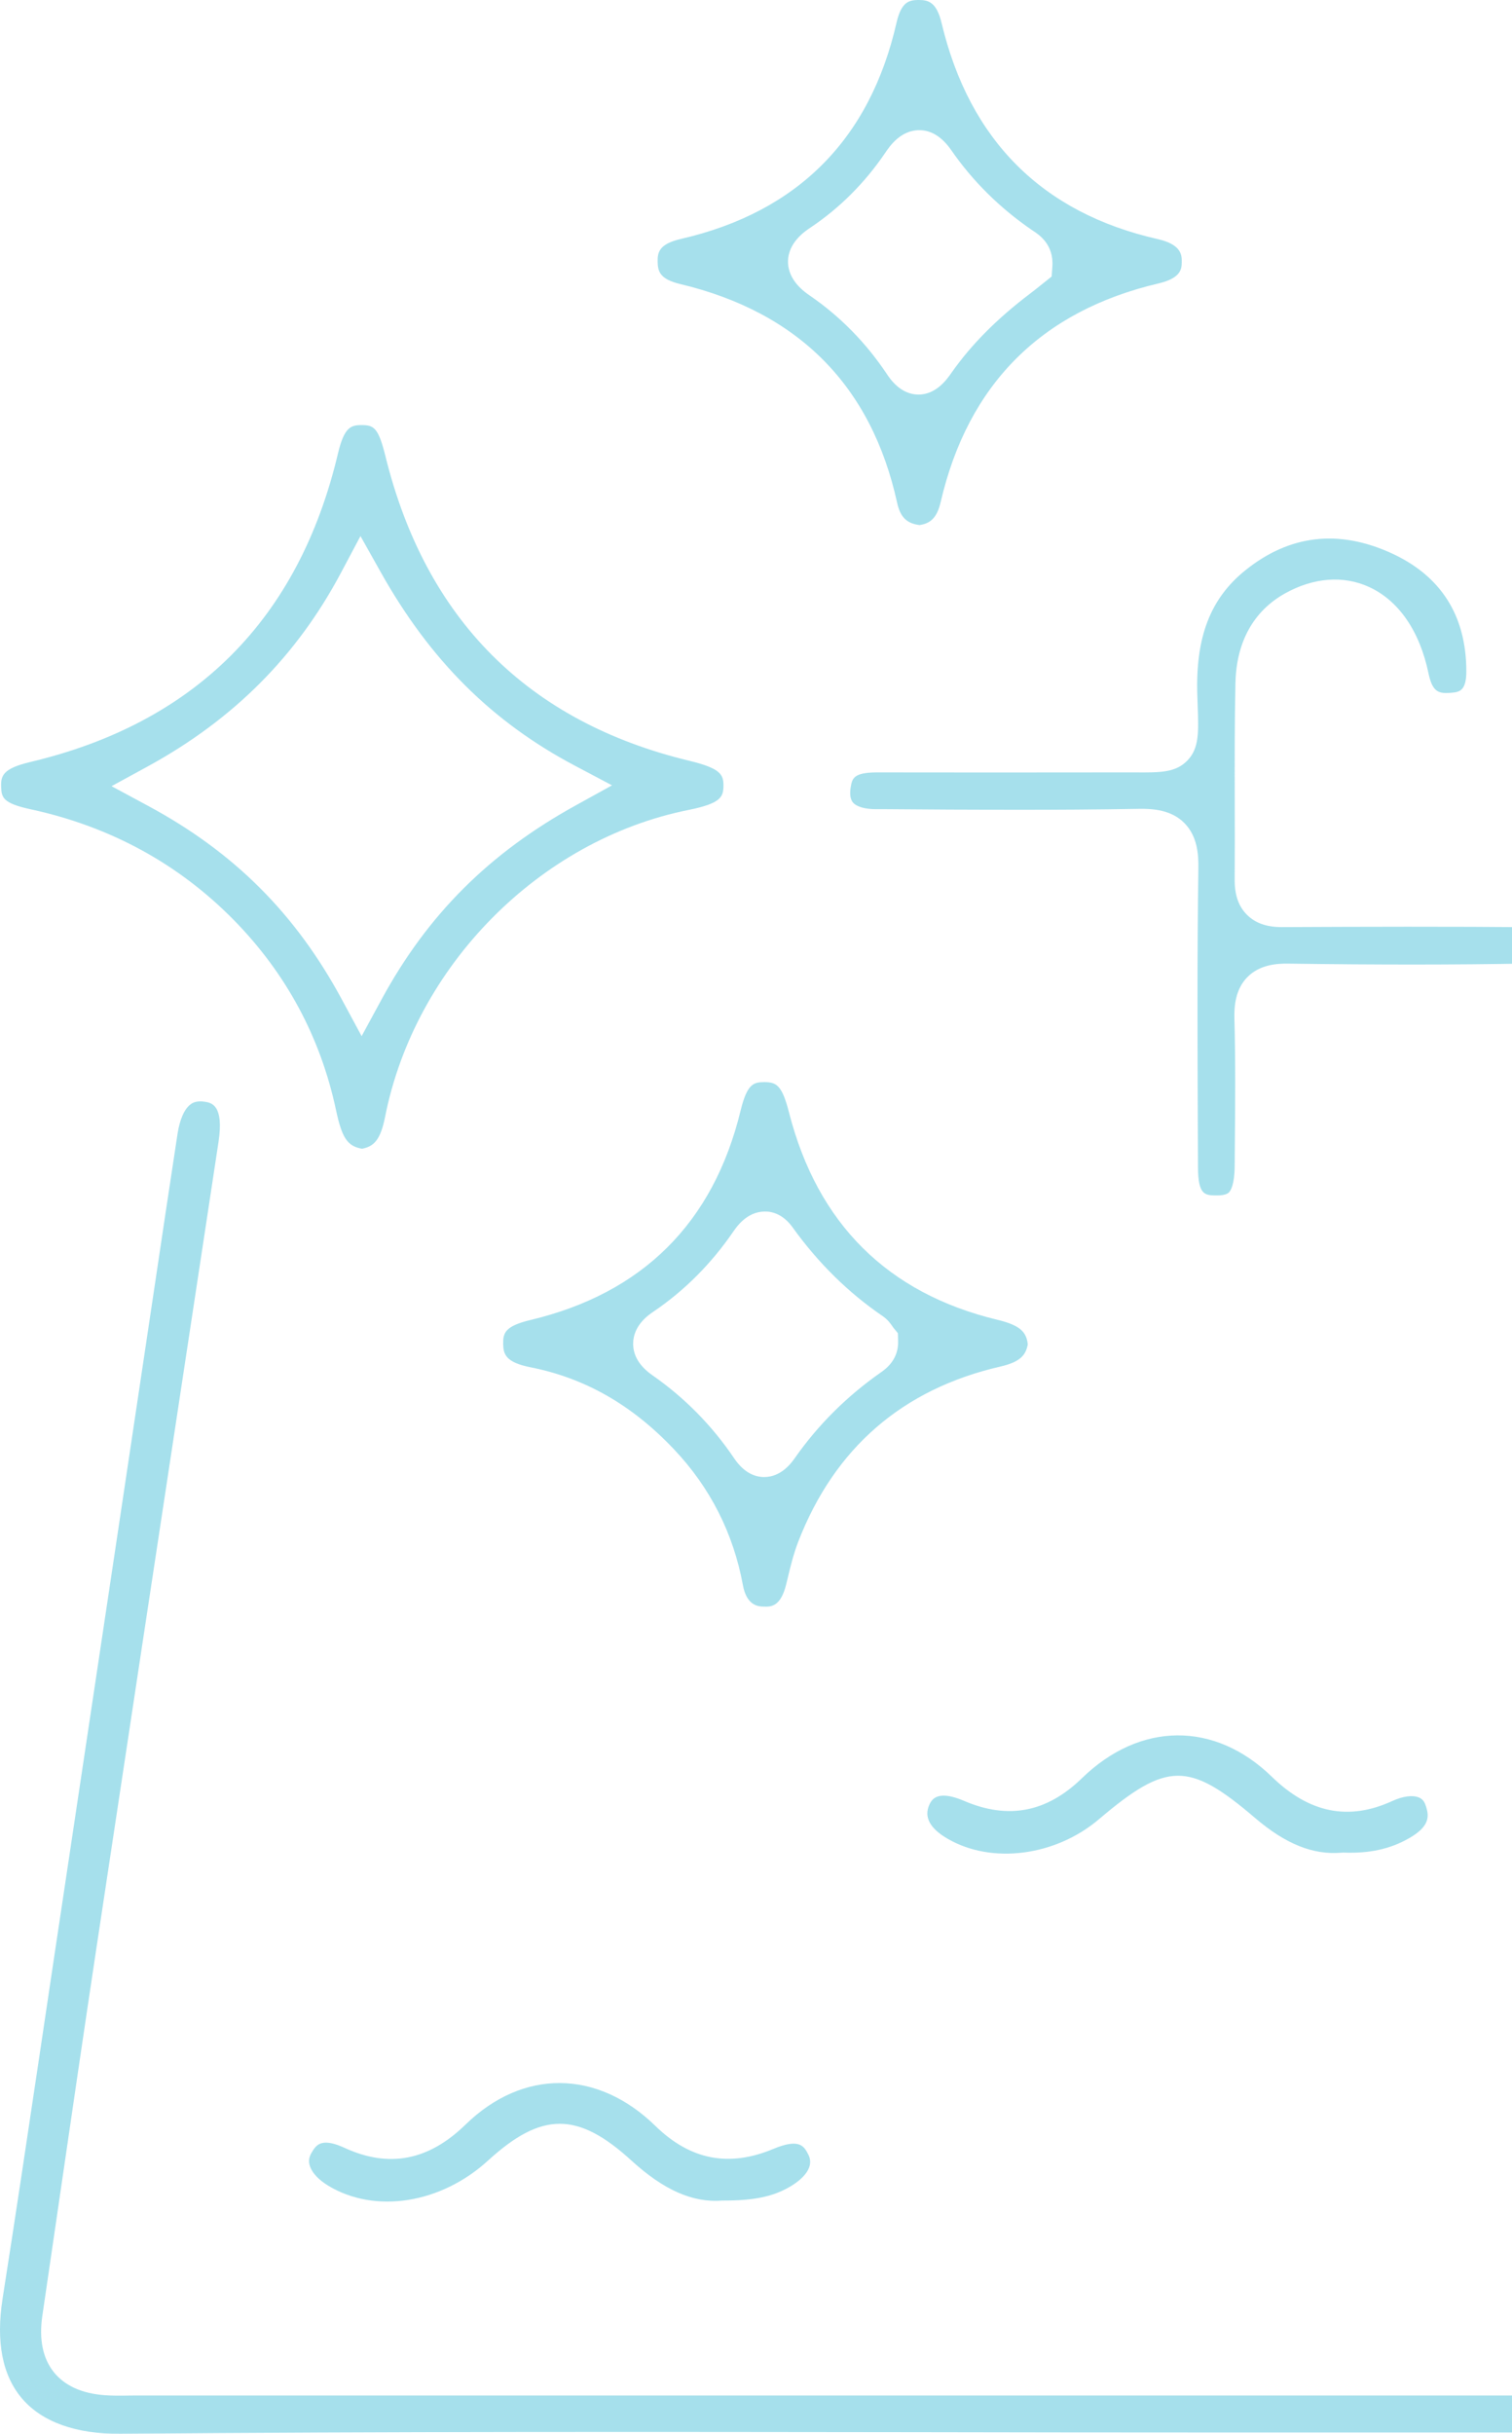 <svg width="184" height="296" viewBox="0 0 184 296" fill="none" xmlns="http://www.w3.org/2000/svg">
<g opacity="0.6">
<path d="M295.576 278.758C293.602 265.582 291.62 252.414 289.638 239.246L286.043 215.308C284.86 207.459 283.685 199.602 282.51 191.753C280.598 178.969 278.679 166.185 276.752 153.401L276.69 152.985C274.3 137.154 271.825 120.775 269.31 104.693C268.198 97.596 263.945 93.985 256.667 93.945C252.21 93.93 247.761 93.93 243.304 93.938H237.491C232.329 93.938 229.486 93.938 227.527 91.979C225.577 90.037 225.538 87.342 225.459 81.968C225.318 72.27 218.746 65.753 209.103 65.753H209.088C199.57 65.761 192.865 72.451 192.786 82.023C192.724 89.065 192.724 96.765 192.786 106.259C192.794 107.466 192.802 109.706 191.235 111.265C190.209 112.299 188.776 112.769 186.919 112.769C176.509 112.675 165.91 112.706 156.024 112.753H155.97C154.129 112.753 152.75 112.26 151.74 111.249C150.721 110.231 150.236 108.829 150.251 106.957C150.275 103.839 150.267 100.721 150.259 97.604C150.251 92.833 150.236 87.898 150.345 83.034C150.463 78.059 152.554 74.299 156.393 72.161C159.863 70.234 163.482 69.96 166.599 71.385C170.203 73.03 172.772 76.759 173.837 81.882C174.323 84.193 175.083 84.381 176.587 84.255C177.55 84.169 178.459 84.091 178.443 81.576C178.412 74.832 175.334 70.014 169.294 67.265C162.871 64.343 156.902 65.048 151.544 69.364C147.267 72.811 145.465 77.519 145.708 84.624L145.747 85.799C145.865 89.042 145.943 91 144.494 92.496C143.052 93.977 141.18 93.961 138.086 93.938H136.449C125.592 93.953 115.847 93.953 106.674 93.938C103.878 93.953 103.721 94.682 103.541 95.637C103.431 96.256 103.376 97.094 103.792 97.588C104.215 98.105 105.217 98.403 106.541 98.41H107.881C117.954 98.489 128.365 98.551 138.587 98.371C140.326 98.34 142.535 98.504 144.11 100.079C145.692 101.653 145.865 103.855 145.833 105.601C145.684 115.894 145.724 126.376 145.763 136.512L145.786 141.964C145.794 145.34 146.648 145.364 147.94 145.387C148.497 145.395 149.217 145.348 149.546 145.027C149.75 144.823 150.236 144.11 150.251 141.815L150.267 139.778C150.314 134.561 150.361 129.172 150.22 123.9C150.181 122.451 150.306 120.344 151.802 118.832C153.298 117.32 155.359 117.171 156.792 117.195C167.602 117.344 177.174 117.344 186.065 117.179C187.546 117.156 189.669 117.297 191.196 118.832C192.716 120.359 192.857 122.467 192.818 124.127C192.7 128.545 192.732 133.065 192.763 137.436C192.763 139.238 192.786 141.047 192.786 142.849C192.786 144.651 193.358 144.972 193.773 145.152C195.121 145.724 195.959 145.356 196.476 145.027C197.157 144.588 197.267 143.907 197.267 141.784C197.267 138.361 197.267 134.977 197.283 131.585C197.298 122.992 197.322 114.101 197.204 105.366C197.181 103.847 197.338 101.646 198.881 100.087C200.416 98.551 202.586 98.379 204.254 98.379C215.307 98.481 226.548 98.465 237.421 98.45C241.369 98.45 245.317 98.442 249.265 98.442C262.417 98.442 263.639 99.484 265.543 112.33L265.566 112.503C270.501 145.794 275.922 182.188 282.627 227.05C284.515 239.709 286.434 252.375 288.361 265.034L290.868 281.586C291.314 284.547 290.86 286.818 289.474 288.518C288.071 290.234 285.925 291.15 282.894 291.315C282.063 291.362 281.249 291.354 280.473 291.346C280.183 291.346 279.901 291.338 279.611 291.338H16.457C16.144 291.338 15.839 291.346 15.525 291.346C14.624 291.362 13.692 291.37 12.721 291.299C9.94 291.088 7.864 290.14 6.54 288.487C5.201 286.803 4.731 284.5 5.154 281.633C5.906 276.533 6.65 271.426 7.394 266.319C8.789 256.746 10.238 246.845 11.703 237.116C15.345 212.965 19.011 188.815 22.677 164.665L26.594 138.862C27.275 134.366 25.701 134.123 24.949 133.997C24.737 133.966 24.557 133.95 24.393 133.95C23.68 133.95 23.335 134.201 23.202 134.303C22.442 134.851 21.878 136.128 21.604 137.898C20.593 144.51 19.606 151.129 18.619 157.748L14.327 186.434C11.71 203.91 9.086 221.394 6.462 238.87C5.945 242.341 5.428 245.803 4.911 249.273C3.431 259.182 1.903 269.436 0.321 279.51C-0.517 284.821 0.289 288.933 2.718 291.746C5.162 294.581 9.298 296.038 14.632 295.999C46.945 295.717 79.806 295.764 111.578 295.803C123.649 295.827 135.728 295.842 147.799 295.842H230.371C247.972 295.85 266.177 295.85 284.076 295.819C290.179 295.811 294.636 292.49 295.701 287.163C296.273 284.327 295.96 281.319 295.576 278.758ZM220.947 87.083C220.932 87.749 220.908 88.423 220.908 89.097C220.908 90.836 220.187 91.917 219.584 92.512C218.143 93.945 216.122 93.93 215.472 93.93C214.171 93.922 212.871 93.922 211.571 93.922L208.704 93.953C208.273 93.992 207.474 94.063 206.62 93.71C206.416 93.671 205.633 93.812 205.116 93.906C204.427 94.024 203.628 94.165 202.782 94.165C201.74 94.165 200.643 93.953 199.625 93.209C198.403 92.316 197.643 90.867 197.369 88.901C196.029 79.109 199.554 72.49 207.035 70.751C212.448 69.49 218.072 72.983 220.125 78.882C221.12 81.733 221.026 84.577 220.947 87.083Z" fill="#6ACBE0"/>
<path d="M83.864 92.52C64.234 87.781 51.794 75.31 46.899 55.46C46.045 52.006 45.489 51.7 44.008 51.7H43.985C42.716 51.7 41.893 51.935 41.133 55.131C36.371 75.279 23.774 87.914 3.674 92.677C0.306 93.475 0.086 94.368 0.141 95.739C0.188 97.001 0.368 97.698 3.737 98.426C13.411 100.518 21.738 105.053 28.474 111.915C34.835 118.401 39.01 126.164 40.89 135.008C41.611 138.376 42.261 139.395 44.055 139.708C45.465 139.442 46.295 138.674 46.852 135.878C50.471 117.493 65.675 102.116 83.825 98.497C87.804 97.698 88.016 96.867 88.039 95.583C88.063 94.188 87.663 93.436 83.864 92.52ZM70.038 97.964C59.518 103.769 52.014 111.265 46.429 121.558L44.008 126.015L41.603 121.558C35.971 111.116 28.474 103.635 18.025 98.011L13.575 95.614L18.009 93.194C28.427 87.491 36.12 79.783 41.509 69.631L43.867 65.197L46.327 69.576C52.343 80.3 59.863 87.788 69.991 93.139L74.48 95.512L70.038 97.964Z" fill="#6ACBE0"/>
<path d="M140.882 29.077C126.844 25.897 118 17.069 114.593 2.836C113.99 0.282 112.995 0 111.843 0H111.71C110.621 0.016 109.681 0.235 109.102 2.757C105.859 16.951 97.038 25.795 82.876 29.054C80.197 29.673 80.001 30.691 80.032 31.866C80.055 32.986 80.283 33.95 82.774 34.545C97.179 37.976 106.062 46.938 109.18 61.171C109.564 62.886 110.331 63.662 111.906 63.858C113.136 63.67 114.005 63.082 114.475 61.053C117.789 46.765 126.703 37.819 140.968 34.475C143.772 33.817 143.796 32.657 143.811 31.897C143.819 31.091 143.85 29.751 140.882 29.077ZM128.066 32.43L127.98 33.629L126.617 34.718C126.225 35.031 125.787 35.383 125.34 35.72C121.33 38.76 118.204 41.901 115.799 45.324C115.243 46.123 113.935 47.987 111.781 47.987H111.734C109.572 47.964 108.31 46.076 107.903 45.457C105.365 41.666 102.224 38.47 98.558 35.955C97.9 35.501 95.887 34.114 95.895 31.803C95.91 29.493 97.963 28.122 98.636 27.675C102.2 25.286 105.271 22.215 107.762 18.534C108.263 17.797 109.587 15.847 111.843 15.831H111.867C113.339 15.831 114.655 16.662 115.776 18.283C118.369 22.027 121.659 25.286 125.56 27.965L125.724 28.075C126.421 28.529 128.262 29.728 128.066 32.43Z" fill="#6ACBE0"/>
<path d="M121.362 160.506C108.014 157.294 99.483 148.818 96.021 135.314C95.175 131.984 94.486 131.608 93.037 131.608H92.966C91.728 131.616 90.922 131.789 90.123 135.079C86.809 148.716 78.208 157.278 64.555 160.537C61.437 161.281 61.218 162.127 61.233 163.428C61.249 164.673 61.507 165.684 64.562 166.287C71.205 167.603 76.923 170.869 82.031 176.274C86.433 180.927 89.245 186.481 90.405 192.779C90.882 195.38 92.379 195.388 93.021 195.395C93.812 195.419 95.003 195.411 95.669 192.701L95.833 192.027C96.186 190.539 96.562 189.003 97.149 187.476C101.575 176.094 109.839 168.934 121.73 166.201C124.159 165.644 124.84 164.806 125.075 163.49C124.903 162.033 124.213 161.187 121.362 160.506ZM107.121 166.96C103.032 169.835 99.554 173.298 96.75 177.293C96.342 177.872 95.105 179.635 92.997 179.635H92.966C91.564 179.619 90.342 178.844 89.324 177.332C86.645 173.368 83.308 169.984 79.406 167.266C77.832 166.169 77.041 164.869 77.049 163.404C77.064 161.179 78.936 159.91 79.555 159.495C83.3 156.957 86.566 153.683 89.245 149.774C89.66 149.179 90.898 147.369 93.037 147.346C93.937 147.314 95.308 147.667 96.468 149.288C99.562 153.597 103.243 157.223 107.411 160.059C108.045 160.49 108.413 161.031 108.633 161.352L108.695 161.446L109.267 162.143L109.291 163.02C109.4 165.37 107.748 166.53 107.121 166.96Z" fill="#6ACBE0"/>
<path d="M95.983 266.029C93.969 267.165 91.69 267.627 88.11 267.627H87.898C84.311 267.917 80.786 266.366 76.822 262.747C70.305 256.801 65.91 256.809 59.393 262.762C53.659 268.003 45.669 269.264 39.966 265.833C38.846 265.159 38.063 264.352 37.749 263.546C37.514 262.942 37.569 262.378 37.929 261.791C38.274 261.211 38.65 260.585 39.669 260.585C40.217 260.585 40.945 260.765 41.948 261.227C47.345 263.702 52.163 262.77 56.667 258.376C63.631 251.6 72.686 251.662 79.744 258.54C83.998 262.692 88.69 263.608 94.079 261.36C97.314 260.005 97.847 261.031 98.356 262.018C99.327 263.882 97.024 265.449 95.983 266.029Z" fill="#6ACBE0"/>
<path d="M171.457 223.572C169.178 224.872 166.679 225.42 163.577 225.311H163.412L163.248 225.319C159.785 225.616 156.456 224.269 152.759 221.12C144.675 214.211 142.004 214.234 133.732 221.253C128.452 225.734 120.728 226.744 115.362 223.65C113.161 222.389 112.401 220.979 113.106 219.467C113.271 219.122 113.608 218.386 114.845 218.386C115.433 218.386 116.232 218.558 117.321 219.021C122.702 221.324 127.394 220.415 131.671 216.255C138.745 209.386 147.808 209.315 154.772 216.083C159.323 220.509 164.117 221.472 169.436 219.036C170.705 218.449 171.911 218.292 172.663 218.605C173.039 218.754 173.29 219.028 173.447 219.451C173.925 220.752 174.136 222.052 171.457 223.572Z" fill="#6ACBE0"/>
</g>
</svg>
